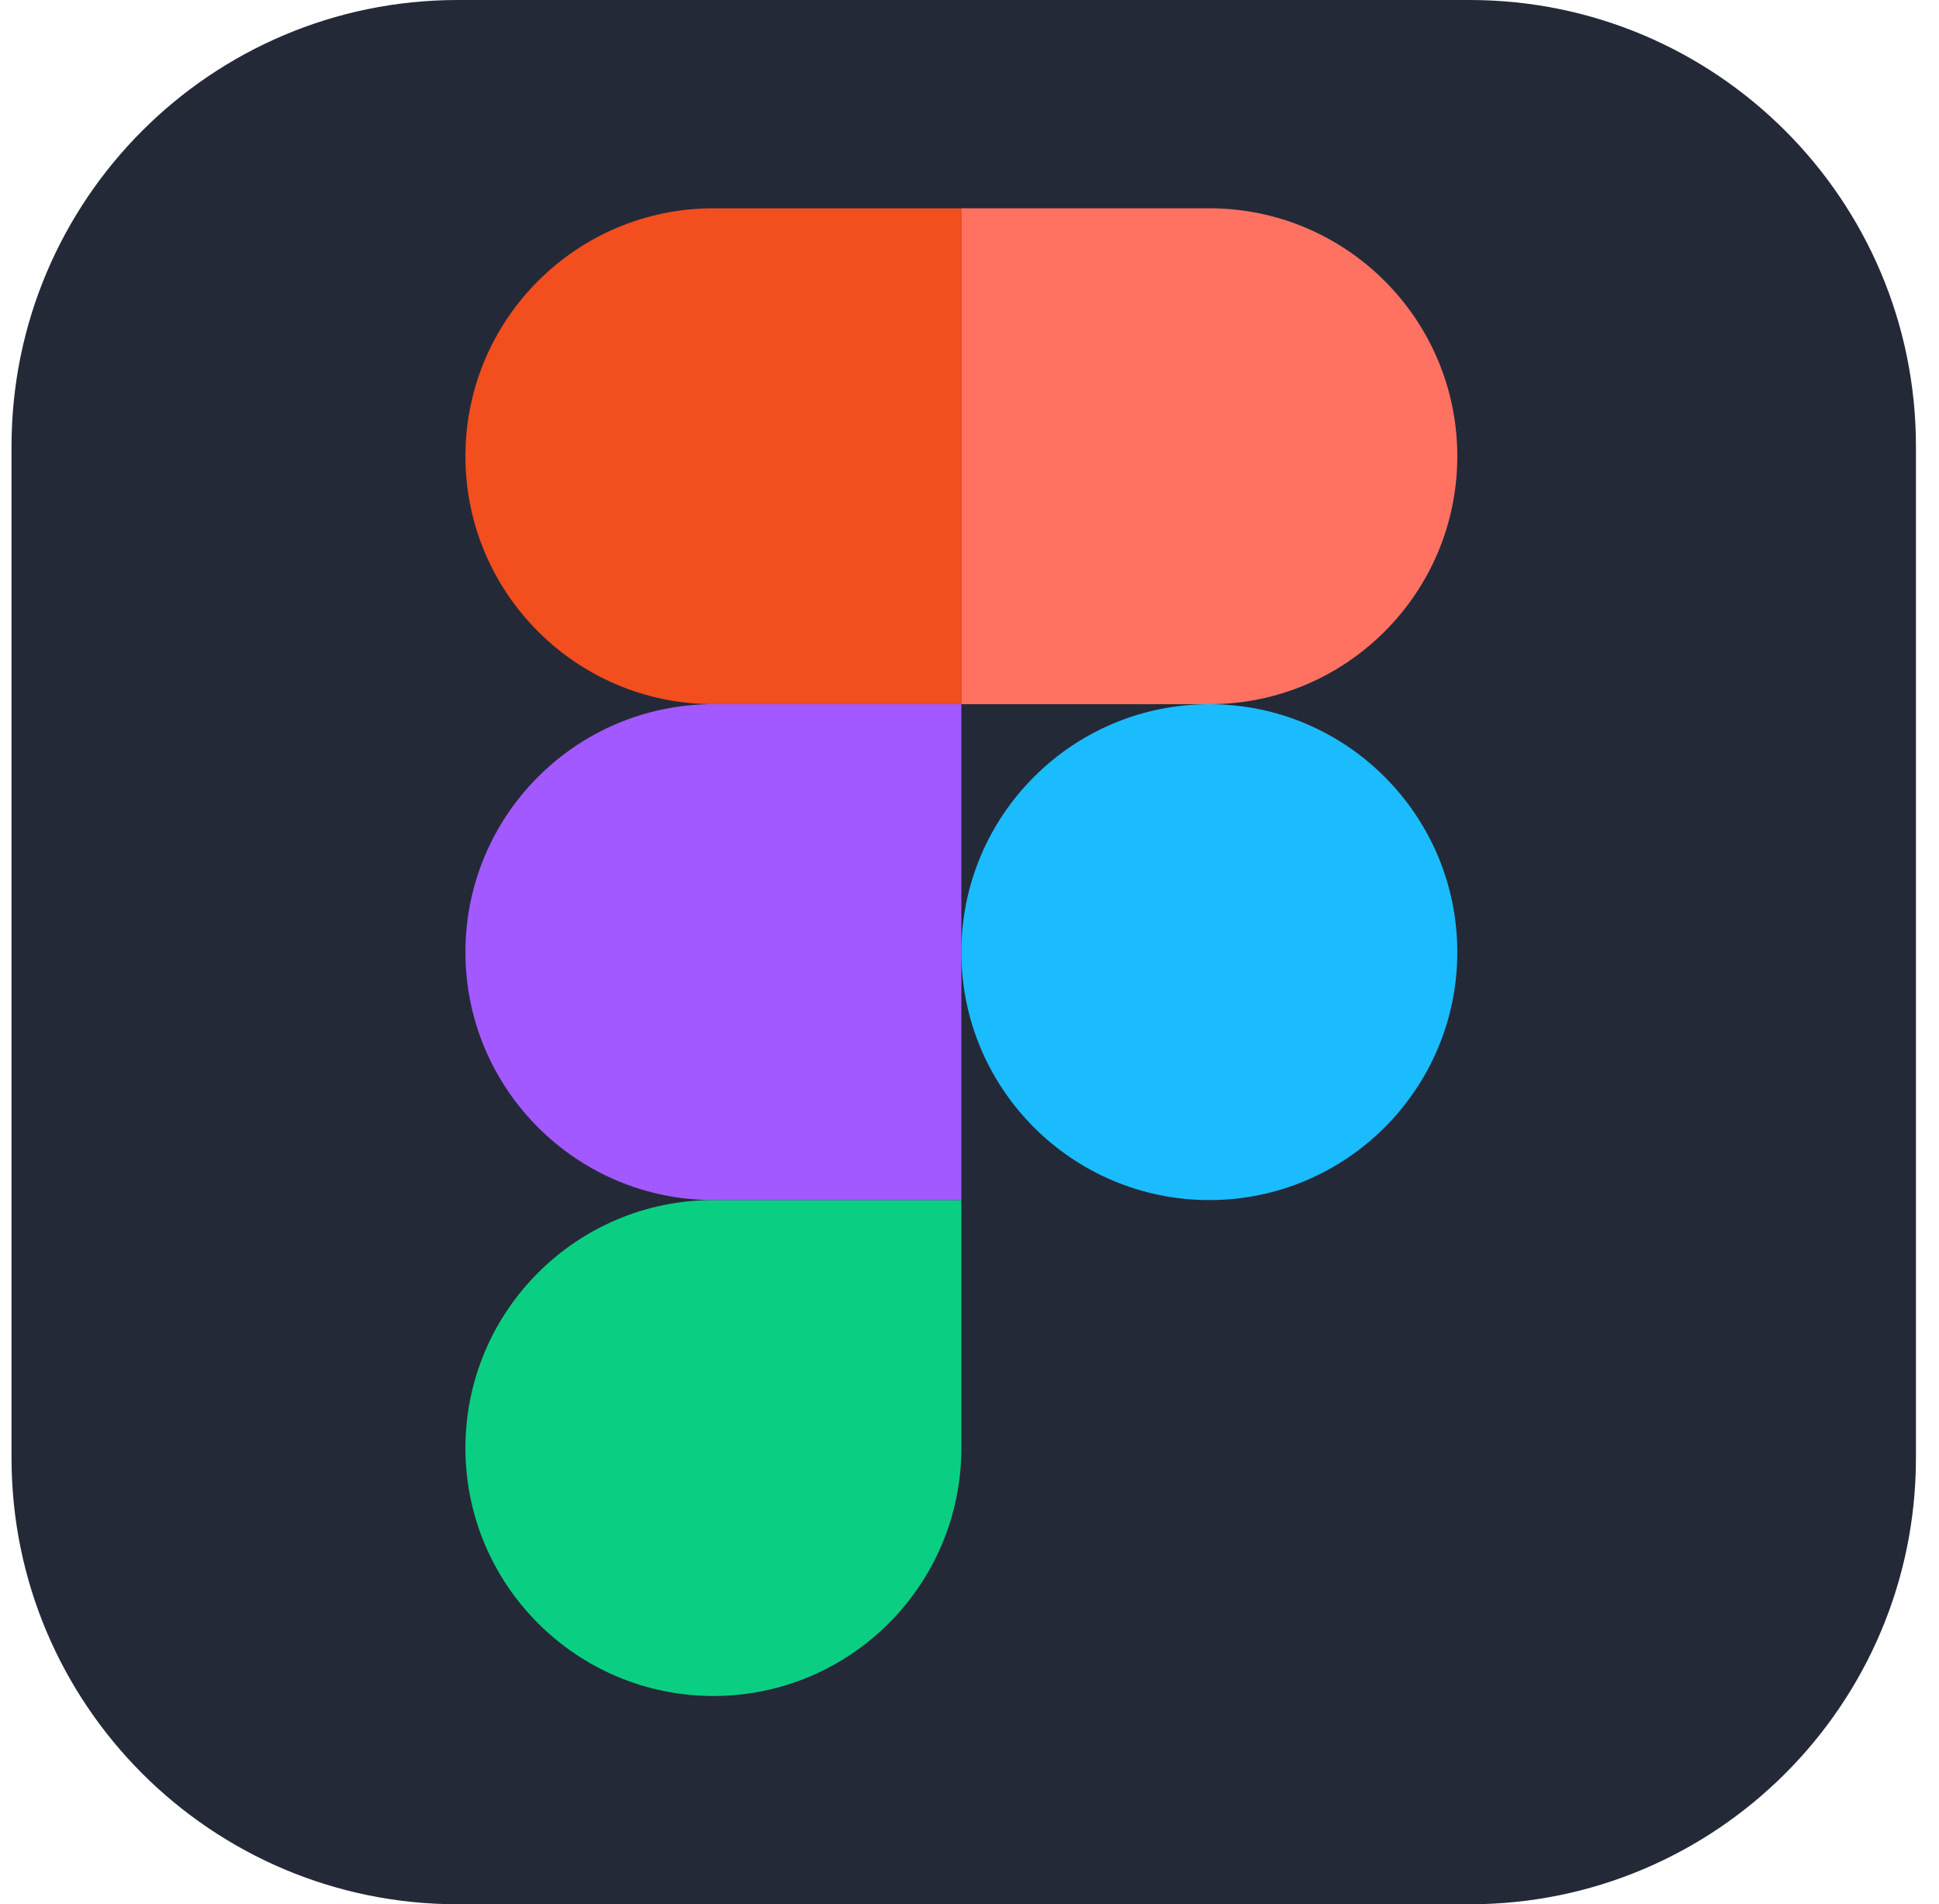 <svg width="56" height="55" viewBox="0 0 56 55" fill="none" xmlns="http://www.w3.org/2000/svg">
<path d="M42.443 0H13.224C6.105 0 0.333 5.771 0.333 12.891V42.109C0.333 49.229 6.105 55 13.224 55H42.443C49.562 55 55.334 49.229 55.334 42.109V12.891C55.334 5.771 49.562 0 42.443 0Z" fill="#242938"/>
<path d="M20.604 48.984C24.557 48.984 27.765 45.776 27.765 41.823V34.661H20.604C16.65 34.661 13.442 37.87 13.442 41.823C13.442 45.776 16.65 48.984 20.604 48.984Z" fill="#0ACF83"/>
<path d="M13.442 27.5C13.442 23.547 16.65 20.338 20.604 20.338H27.765V34.661H20.604C16.65 34.661 13.442 31.453 13.442 27.5Z" fill="#A259FF"/>
<path d="M13.442 13.177C13.442 9.224 16.651 6.016 20.604 6.016H27.765L27.765 20.338H20.604C16.65 20.338 13.442 17.13 13.442 13.177Z" fill="#F24E1E"/>
<path d="M27.765 6.016H34.926C38.879 6.016 42.088 9.224 42.088 13.177C42.088 17.13 38.879 20.339 34.926 20.339L27.765 20.338L27.765 6.016Z" fill="#FF7262"/>
<path d="M42.088 27.5C42.088 31.453 38.879 34.661 34.926 34.661C30.973 34.661 27.765 31.453 27.765 27.5C27.765 23.547 30.973 20.339 34.926 20.339C38.879 20.339 42.088 23.547 42.088 27.5Z" fill="#1ABCFE"/>
</svg>
